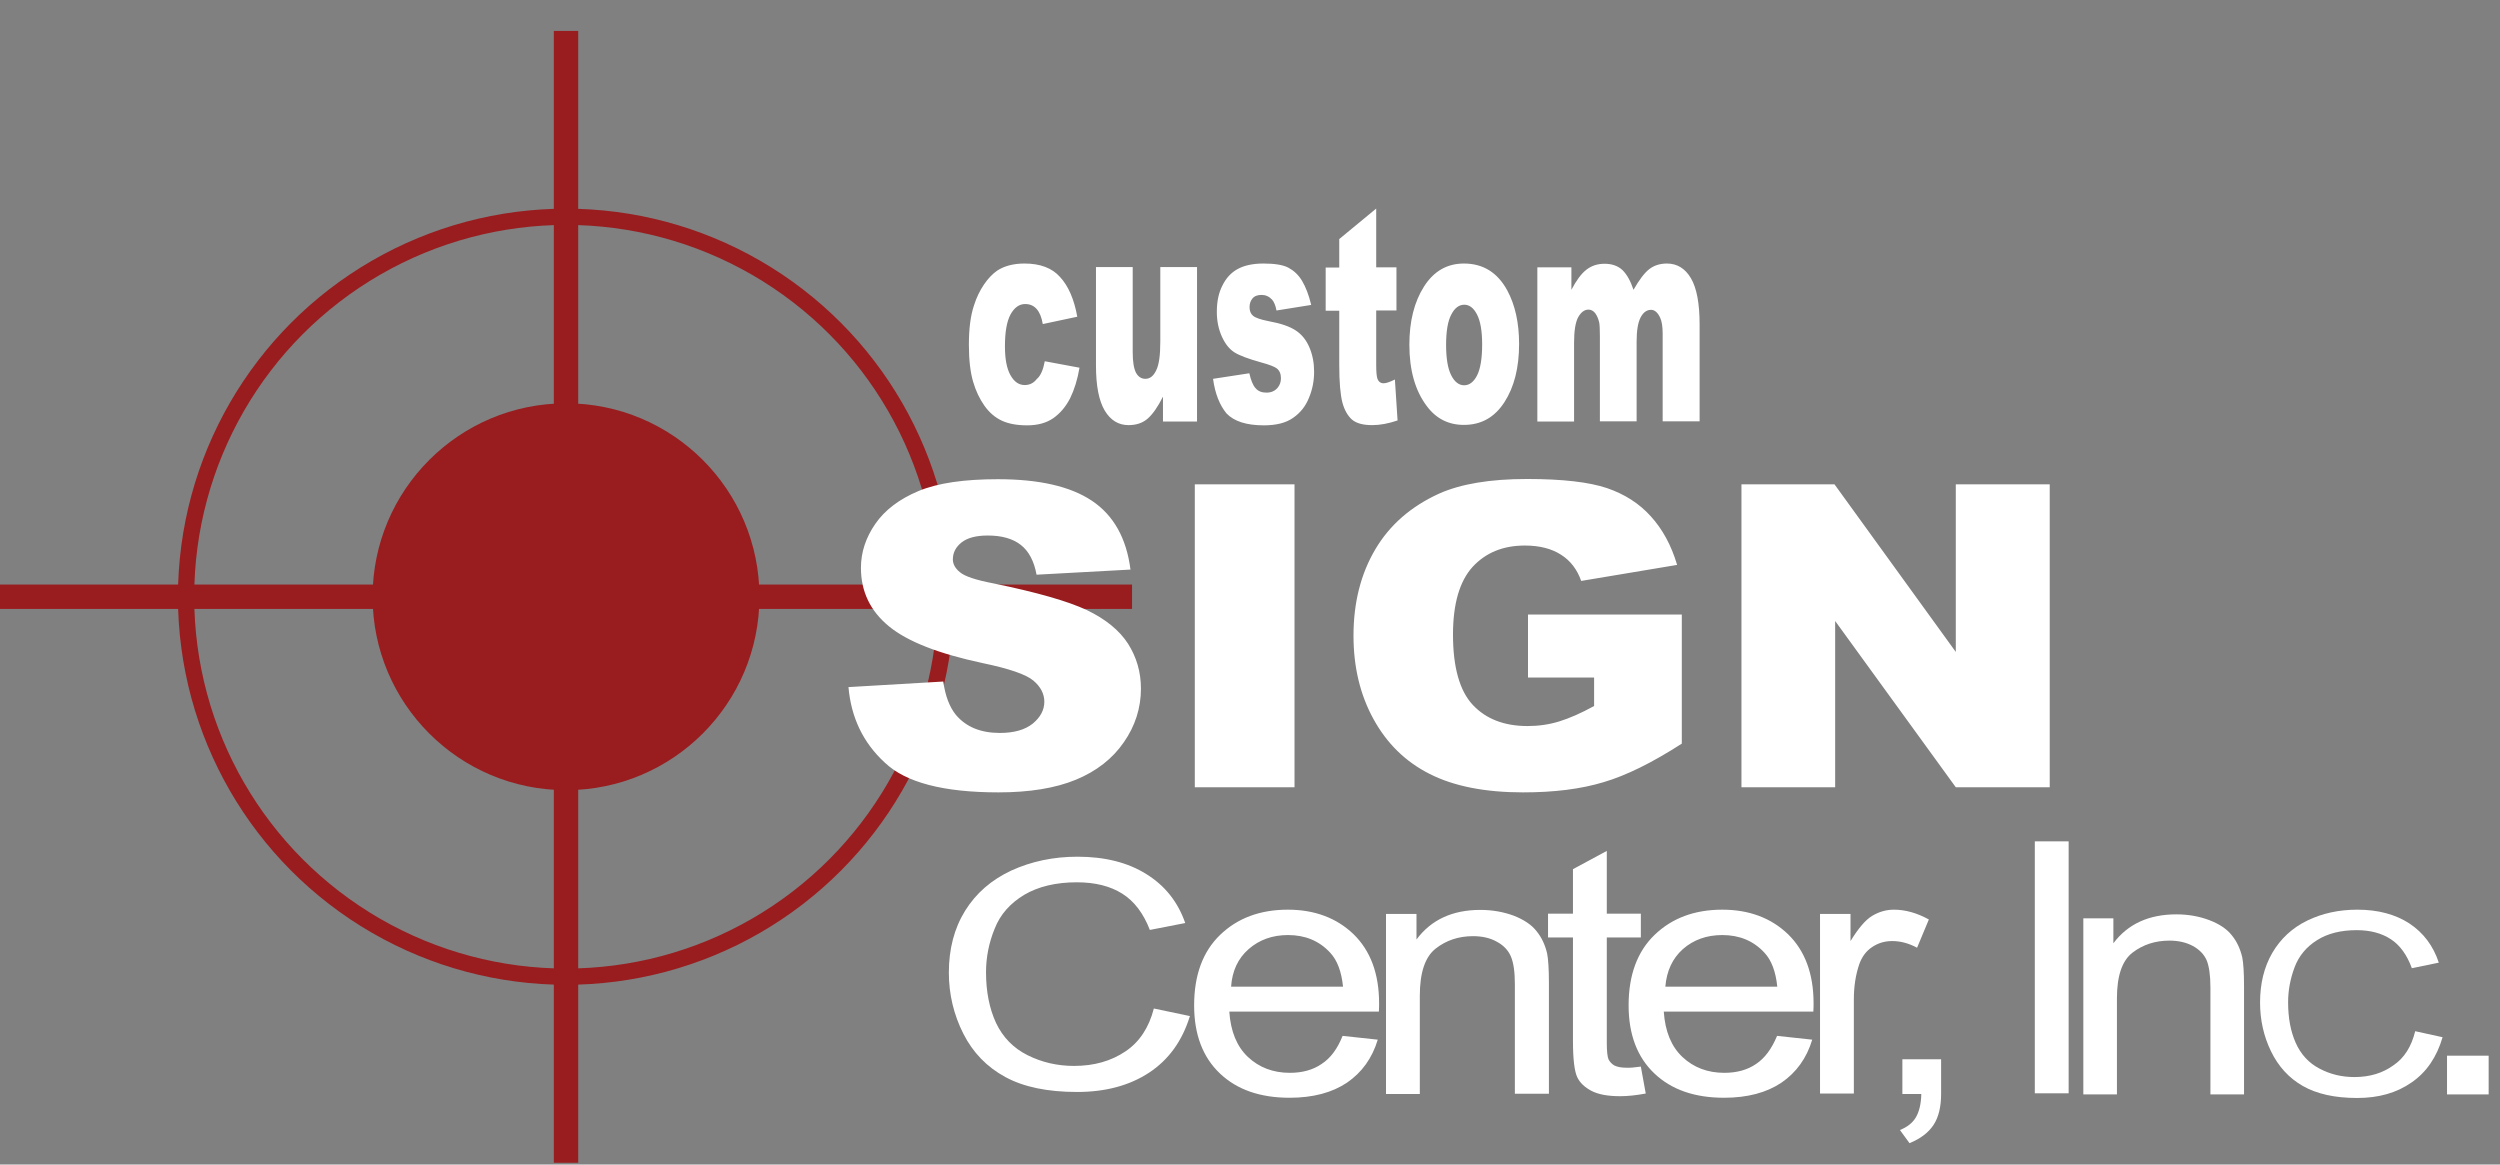 <?xml version="1.0" encoding="utf-8"?>
<!-- Generator: Adobe Illustrator 26.2.1, SVG Export Plug-In . SVG Version: 6.00 Build 0)  -->
<svg version="1.1" id="Layer_1" xmlns="http://www.w3.org/2000/svg" xmlns:xlink="http://www.w3.org/1999/xlink" x="0px" y="0px"
	 viewBox="0 0 112.32 52.32" style="enable-background:new 0 0 112.32 52.32;" xml:space="preserve">
<rect x="0" y="0" width="112.32" height="52.32" fill="#808080" stroke="none"/>
<style type="text/css">
	.st0{fill:none;stroke:#991C1F;stroke-width:1.095;stroke-miterlimit:10;}
	.st1{fill-rule:evenodd;clip-rule:evenodd;fill:none;stroke:#991C1F;stroke-width:0.73;stroke-miterlimit:10;}
	.st2{fill:#FFFFFF;}
	.st3{fill-rule:evenodd;clip-rule:evenodd;fill:#991C1F;}
</style>
<g>
	<g id="LOGO">
		<g id="centerInc">
			<line class="st0" x1="50.86" y1="26.81" x2="0" y2="26.81"/>
			<circle class="st1" cx="25.43" cy="26.81" r="17.07"/>
			<path class="st2" d="M46.94,16.23l1.56,0.29c-0.09,0.53-0.23,0.98-0.42,1.37c-0.2,0.39-0.45,0.68-0.76,0.9
				c-0.31,0.21-0.69,0.32-1.17,0.32c-0.46,0-0.84-0.07-1.14-0.21c-0.3-0.14-0.56-0.36-0.78-0.67c-0.22-0.31-0.39-0.67-0.51-1.08
				c-0.12-0.41-0.19-0.96-0.19-1.65c0-0.71,0.07-1.31,0.23-1.78c0.11-0.35,0.26-0.66,0.45-0.94c0.19-0.28,0.39-0.48,0.59-0.62
				c0.32-0.21,0.73-0.32,1.23-0.32c0.7,0,1.24,0.2,1.6,0.61c0.37,0.4,0.63,1,0.77,1.78l-1.55,0.33c-0.05-0.3-0.14-0.52-0.27-0.67
				c-0.13-0.15-0.3-0.23-0.52-0.23c-0.27,0-0.49,0.16-0.66,0.47c-0.17,0.32-0.25,0.79-0.25,1.43c0,0.57,0.08,1,0.25,1.3
				c0.17,0.3,0.38,0.44,0.64,0.44c0.22,0,0.4-0.09,0.54-0.27C46.76,16.88,46.87,16.6,46.94,16.23L46.94,16.23z M53.79,18.94h-1.54
				v-1.12c-0.23,0.46-0.46,0.79-0.69,0.99c-0.23,0.2-0.52,0.29-0.86,0.29c-0.45,0-0.81-0.22-1.07-0.66
				c-0.26-0.44-0.39-1.11-0.39-2.02v-4.42h1.65v3.82c0,0.43,0.05,0.74,0.15,0.93c0.1,0.18,0.24,0.27,0.42,0.27
				c0.2,0,0.36-0.12,0.48-0.37c0.13-0.25,0.19-0.68,0.19-1.31v-3.34h1.65V18.94L53.79,18.94z M54.5,17.02l1.63-0.25
				c0.07,0.31,0.16,0.54,0.28,0.67c0.12,0.14,0.28,0.2,0.49,0.2c0.22,0,0.39-0.08,0.51-0.23c0.09-0.11,0.14-0.25,0.14-0.42
				c0-0.19-0.06-0.34-0.19-0.44c-0.09-0.07-0.33-0.17-0.71-0.27c-0.57-0.16-0.97-0.31-1.19-0.45c-0.22-0.14-0.41-0.37-0.56-0.7
				c-0.15-0.33-0.23-0.7-0.23-1.12c0-0.46,0.08-0.85,0.25-1.18c0.16-0.33,0.39-0.58,0.68-0.74c0.29-0.16,0.68-0.25,1.16-0.25
				c0.51,0,0.89,0.06,1.13,0.19c0.24,0.13,0.45,0.32,0.61,0.59c0.16,0.27,0.3,0.62,0.41,1.08l-1.56,0.25
				c-0.04-0.22-0.11-0.39-0.2-0.49c-0.13-0.14-0.29-0.21-0.47-0.21c-0.18,0-0.32,0.05-0.41,0.16c-0.09,0.11-0.13,0.24-0.13,0.39
				c0,0.17,0.05,0.3,0.16,0.39c0.11,0.09,0.34,0.17,0.7,0.24c0.55,0.1,0.95,0.24,1.22,0.42c0.27,0.18,0.47,0.43,0.61,0.76
				c0.14,0.33,0.21,0.69,0.21,1.09c0,0.4-0.07,0.79-0.23,1.17c-0.15,0.38-0.39,0.68-0.71,0.9c-0.32,0.23-0.76,0.34-1.32,0.34
				c-0.78,0-1.34-0.18-1.68-0.54C54.8,18.2,54.59,17.69,54.5,17.02L54.5,17.02z M61.83,9.37v2.64h0.91v1.94h-0.91v2.46
				c0,0.3,0.02,0.49,0.05,0.59c0.05,0.15,0.15,0.22,0.28,0.22c0.12,0,0.29-0.06,0.51-0.17l0.12,1.84c-0.41,0.14-0.79,0.21-1.14,0.21
				c-0.41,0-0.71-0.08-0.91-0.25c-0.19-0.17-0.34-0.43-0.43-0.77c-0.09-0.35-0.14-0.91-0.14-1.68v-2.44h-0.61v-1.94h0.61v-1.28
				L61.83,9.37L61.83,9.37z M63.32,15.49c0-1.06,0.22-1.93,0.66-2.62c0.44-0.69,1.04-1.03,1.79-1.03c0.86,0,1.51,0.4,1.95,1.21
				c0.35,0.65,0.53,1.45,0.53,2.4c0,1.07-0.22,1.94-0.66,2.62c-0.44,0.68-1.04,1.02-1.82,1.02c-0.69,0-1.25-0.28-1.67-0.85
				C63.58,17.55,63.32,16.63,63.32,15.49L63.32,15.49z M64.97,15.49c0,0.62,0.08,1.08,0.23,1.37c0.15,0.3,0.35,0.45,0.58,0.45
				c0.24,0,0.43-0.15,0.58-0.44c0.15-0.29,0.23-0.76,0.23-1.4c0-0.6-0.08-1.05-0.23-1.34c-0.15-0.29-0.34-0.44-0.57-0.44
				c-0.24,0-0.44,0.15-0.59,0.45C65.05,14.42,64.97,14.88,64.97,15.49L64.97,15.49z M69.06,12.01h1.54v1.01
				c0.22-0.42,0.44-0.72,0.67-0.9c0.23-0.18,0.5-0.27,0.82-0.27c0.34,0,0.61,0.1,0.81,0.29c0.2,0.2,0.36,0.49,0.49,0.88
				c0.26-0.45,0.49-0.76,0.71-0.93c0.21-0.16,0.47-0.25,0.79-0.25c0.46,0,0.82,0.22,1.08,0.66c0.26,0.44,0.39,1.13,0.39,2.07v4.36
				H74.7v-3.95c0-0.31-0.04-0.55-0.11-0.7c-0.11-0.24-0.25-0.36-0.41-0.36c-0.19,0-0.35,0.11-0.47,0.34
				c-0.12,0.23-0.18,0.59-0.18,1.09v3.58h-1.65v-3.82c0-0.31-0.01-0.51-0.03-0.62c-0.04-0.17-0.1-0.31-0.18-0.42
				c-0.09-0.11-0.19-0.16-0.3-0.16c-0.19,0-0.34,0.12-0.47,0.35c-0.12,0.23-0.18,0.61-0.18,1.14v3.54h-1.65V12.01L69.06,12.01z"/>
			<g>
				<path class="st2" d="M60.32,46.54l1.58,0.17c-0.25,0.83-0.71,1.47-1.38,1.93c-0.67,0.45-1.53,0.68-2.58,0.68
					c-1.32,0-2.36-0.36-3.13-1.09c-0.77-0.73-1.16-1.75-1.16-3.06c0-1.36,0.39-2.42,1.17-3.17c0.78-0.75,1.79-1.13,3.04-1.13
					c1.2,0,2.19,0.37,2.95,1.1c0.76,0.74,1.15,1.77,1.15,3.11c0,0.08,0,0.21-0.01,0.37h-6.72c0.06,0.89,0.34,1.57,0.84,2.04
					c0.5,0.47,1.13,0.71,1.88,0.71c0.56,0,1.04-0.13,1.43-0.4C59.78,47.54,60.09,47.12,60.32,46.54L60.32,46.54z M55.31,44.33h5.03
					c-0.07-0.68-0.26-1.19-0.58-1.53c-0.49-0.53-1.12-0.79-1.89-0.79c-0.7,0-1.29,0.21-1.77,0.63
					C55.62,43.06,55.36,43.62,55.31,44.33L55.31,44.33z M62.27,49.15v-8.09h1.37v1.15c0.66-0.89,1.62-1.33,2.87-1.33
					c0.54,0,1.04,0.09,1.5,0.26c0.46,0.18,0.8,0.41,1.02,0.69c0.23,0.28,0.39,0.62,0.48,1.01c0.05,0.25,0.08,0.7,0.08,1.33v4.97
					h-1.53v-4.92c0-0.56-0.06-0.97-0.18-1.25c-0.12-0.28-0.33-0.5-0.63-0.66c-0.3-0.17-0.66-0.25-1.07-0.25
					c-0.65,0-1.21,0.19-1.68,0.56c-0.47,0.37-0.71,1.07-0.71,2.11v4.42H62.27L62.27,49.15z M73.72,47.92l0.22,1.21
					c-0.43,0.08-0.81,0.12-1.15,0.12c-0.56,0-0.98-0.08-1.29-0.24c-0.3-0.16-0.52-0.36-0.64-0.62c-0.12-0.25-0.19-0.8-0.19-1.62
					v-4.65h-1.12v-1.07h1.12v-2l1.52-0.82v2.82h1.53v1.07h-1.53v4.73c0,0.39,0.03,0.64,0.08,0.75c0.06,0.11,0.14,0.2,0.26,0.27
					c0.12,0.06,0.3,0.1,0.52,0.1C73.22,47.98,73.44,47.96,73.72,47.92L73.72,47.92z M79.84,46.54l1.58,0.17
					c-0.25,0.83-0.71,1.47-1.38,1.93c-0.67,0.45-1.53,0.68-2.58,0.68c-1.32,0-2.36-0.36-3.13-1.09c-0.77-0.73-1.16-1.75-1.16-3.06
					c0-1.36,0.39-2.42,1.17-3.17c0.78-0.75,1.79-1.13,3.04-1.13c1.2,0,2.19,0.37,2.95,1.1c0.76,0.74,1.15,1.77,1.15,3.11
					c0,0.08,0,0.21-0.01,0.37h-6.72c0.06,0.89,0.34,1.57,0.84,2.04c0.5,0.47,1.13,0.71,1.88,0.71c0.56,0,1.04-0.13,1.43-0.4
					C79.29,47.54,79.6,47.12,79.84,46.54L79.84,46.54z M74.82,44.33h5.03c-0.07-0.68-0.26-1.19-0.58-1.53
					c-0.49-0.53-1.12-0.79-1.89-0.79c-0.7,0-1.29,0.21-1.77,0.63C75.14,43.06,74.88,43.62,74.82,44.33L74.82,44.33z M81.77,49.15
					v-8.09h1.37v1.22c0.35-0.57,0.67-0.95,0.97-1.13c0.3-0.18,0.62-0.28,0.98-0.28c0.52,0,1.04,0.15,1.57,0.44l-0.53,1.27
					c-0.37-0.2-0.74-0.3-1.12-0.3c-0.34,0-0.63,0.09-0.9,0.27c-0.27,0.18-0.45,0.43-0.57,0.75c-0.17,0.49-0.25,1.02-0.25,1.6v4.23
					H81.77L81.77,49.15z M85.47,49.15v-1.56h1.74v1.56c0,0.57-0.11,1.04-0.34,1.39c-0.23,0.35-0.59,0.62-1.08,0.82l-0.43-0.59
					c0.32-0.13,0.56-0.31,0.71-0.56c0.15-0.25,0.24-0.6,0.25-1.06H85.47L85.47,49.15z"/>
				<g>
					<path class="st2" d="M108.51,46.33l1.23,0.27c-0.26,0.89-0.72,1.57-1.39,2.03c-0.67,0.47-1.48,0.7-2.45,0.7
						c-1,0-1.81-0.18-2.44-0.54c-0.63-0.36-1.1-0.88-1.43-1.56c-0.33-0.68-0.49-1.41-0.49-2.19c0-0.85,0.18-1.59,0.55-2.23
						c0.37-0.63,0.89-1.12,1.57-1.45c0.68-0.33,1.43-0.49,2.25-0.49c0.93,0,1.71,0.21,2.34,0.62c0.63,0.42,1.07,1,1.32,1.76
						l-1.21,0.25c-0.22-0.6-0.53-1.03-0.94-1.3c-0.41-0.27-0.92-0.41-1.54-0.41c-0.71,0-1.31,0.15-1.78,0.45
						c-0.48,0.3-0.82,0.71-1.01,1.22c-0.19,0.51-0.29,1.03-0.29,1.57c0,0.7,0.11,1.3,0.34,1.82c0.23,0.52,0.59,0.91,1.07,1.16
						c0.49,0.26,1.01,0.38,1.57,0.38c0.69,0,1.27-0.18,1.74-0.52C108.02,47.54,108.34,47.02,108.51,46.33L108.51,46.33z"/>
				</g>
				<g>
					<polygon class="st2" points="109.94,47.43 111.81,47.43 111.81,49.17 109.94,49.17 109.94,47.43 					"/>
				</g>
				<polygon class="st2" points="91.42,49.12 91.42,37.8 92.94,37.8 92.94,49.12 91.42,49.12 				"/>
				<path class="st2" d="M93.6,49.16v-7.9h1.35v1.12c0.65-0.87,1.6-1.3,2.83-1.3c0.54,0,1.03,0.09,1.48,0.26
					c0.45,0.17,0.79,0.4,1.01,0.68c0.23,0.28,0.38,0.61,0.47,0.99c0.05,0.25,0.08,0.68,0.08,1.3v4.86h-1.51v-4.81
					c0-0.54-0.06-0.95-0.17-1.22c-0.12-0.27-0.33-0.48-0.62-0.64c-0.3-0.16-0.65-0.24-1.05-0.24c-0.64,0-1.19,0.18-1.66,0.54
					c-0.47,0.36-0.7,1.05-0.7,2.06v4.31H93.6L93.6,49.16z"/>
				<path class="st2" d="M51.84,45.31l1.62,0.34c-0.34,1.11-0.95,1.96-1.83,2.54c-0.88,0.58-1.96,0.87-3.24,0.87
					c-1.32,0-2.39-0.22-3.22-0.67c-0.83-0.45-1.46-1.1-1.89-1.95c-0.43-0.85-0.65-1.77-0.65-2.74c0-1.06,0.24-1.99,0.73-2.78
					c0.49-0.79,1.18-1.39,2.08-1.81c0.9-0.41,1.89-0.62,2.97-0.62c1.23,0,2.26,0.26,3.09,0.78c0.84,0.52,1.42,1.25,1.75,2.2
					l-1.59,0.31c-0.29-0.75-0.7-1.29-1.24-1.63c-0.54-0.34-1.22-0.51-2.04-0.51c-0.94,0-1.73,0.19-2.36,0.56
					c-0.63,0.38-1.08,0.88-1.33,1.52c-0.26,0.63-0.39,1.29-0.39,1.96c0,0.87,0.15,1.63,0.45,2.28c0.31,0.65,0.78,1.13,1.42,1.45
					c0.64,0.32,1.34,0.48,2.08,0.48c0.91,0,1.67-0.22,2.31-0.65C51.19,46.82,51.62,46.17,51.84,45.31L51.84,45.31z"/>
			</g>
			<path class="st2" d="M38.12,30.87l4.26-0.25c0.09,0.65,0.28,1.14,0.56,1.49c0.46,0.55,1.12,0.82,1.98,0.82
				c0.64,0,1.13-0.14,1.48-0.42c0.34-0.28,0.52-0.61,0.52-0.98c0-0.35-0.16-0.67-0.49-0.95c-0.33-0.28-1.09-0.54-2.29-0.79
				c-1.96-0.42-3.36-0.96-4.2-1.65c-0.84-0.69-1.26-1.56-1.26-2.63c0-0.7,0.22-1.36,0.65-1.98c0.43-0.62,1.08-1.11,1.94-1.47
				c0.87-0.36,2.05-0.53,3.56-0.53c1.85,0,3.26,0.32,4.23,0.97c0.97,0.65,1.55,1.68,1.73,3.09l-4.22,0.23
				c-0.11-0.61-0.35-1.06-0.71-1.34c-0.36-0.28-0.85-0.42-1.48-0.42c-0.52,0-0.91,0.1-1.18,0.31c-0.26,0.21-0.39,0.46-0.39,0.76
				c0,0.22,0.11,0.41,0.32,0.58c0.21,0.18,0.71,0.35,1.5,0.5c1.95,0.4,3.35,0.8,4.2,1.2c0.85,0.41,1.46,0.91,1.85,1.51
				c0.38,0.6,0.58,1.27,0.58,2.02c0,0.87-0.26,1.68-0.77,2.41c-0.51,0.74-1.23,1.3-2.15,1.68c-0.92,0.38-2.08,0.57-3.48,0.57
				c-2.46,0-4.17-0.44-5.11-1.34C38.78,33.37,38.24,32.24,38.12,30.87L38.12,30.87z M53.68,21.76h4.48v13.61h-4.48V21.76
				L53.68,21.76z M68.65,30.44v-2.83h6.91v5.8c-1.32,0.85-2.49,1.43-3.51,1.73c-1.02,0.31-2.22,0.46-3.62,0.46
				c-1.72,0-3.12-0.28-4.2-0.83c-1.09-0.55-1.92-1.37-2.52-2.46c-0.6-1.09-0.9-2.34-0.9-3.75c0-1.49,0.33-2.78,0.98-3.88
				c0.65-1.1,1.61-1.93,2.86-2.5c0.98-0.44,2.3-0.66,3.96-0.66c1.6,0,2.79,0.14,3.59,0.41c0.79,0.27,1.45,0.69,1.97,1.27
				c0.52,0.57,0.92,1.3,1.18,2.18l-4.31,0.72c-0.18-0.51-0.48-0.91-0.91-1.18c-0.42-0.27-0.96-0.41-1.62-0.41
				c-0.98,0-1.76,0.32-2.35,0.96c-0.58,0.64-0.88,1.65-0.88,3.04c0,1.47,0.3,2.53,0.89,3.16c0.59,0.63,1.41,0.95,2.46,0.95
				c0.5,0,0.98-0.07,1.43-0.21c0.45-0.14,0.98-0.37,1.56-0.69v-1.28H68.65L68.65,30.44z M78.24,21.76h4.18l5.45,7.53v-7.53h4.22
				v13.61h-4.22l-5.42-7.47v7.47h-4.21V21.76L78.24,21.76z"/>
			<g>
				<circle class="st3" cx="25.43" cy="26.81" r="8.69"/>
				<line class="st0" x1="25.43" y1="1.39" x2="25.43" y2="52.24"/>
			</g>
		</g>
	</g>
</g>
</svg>
